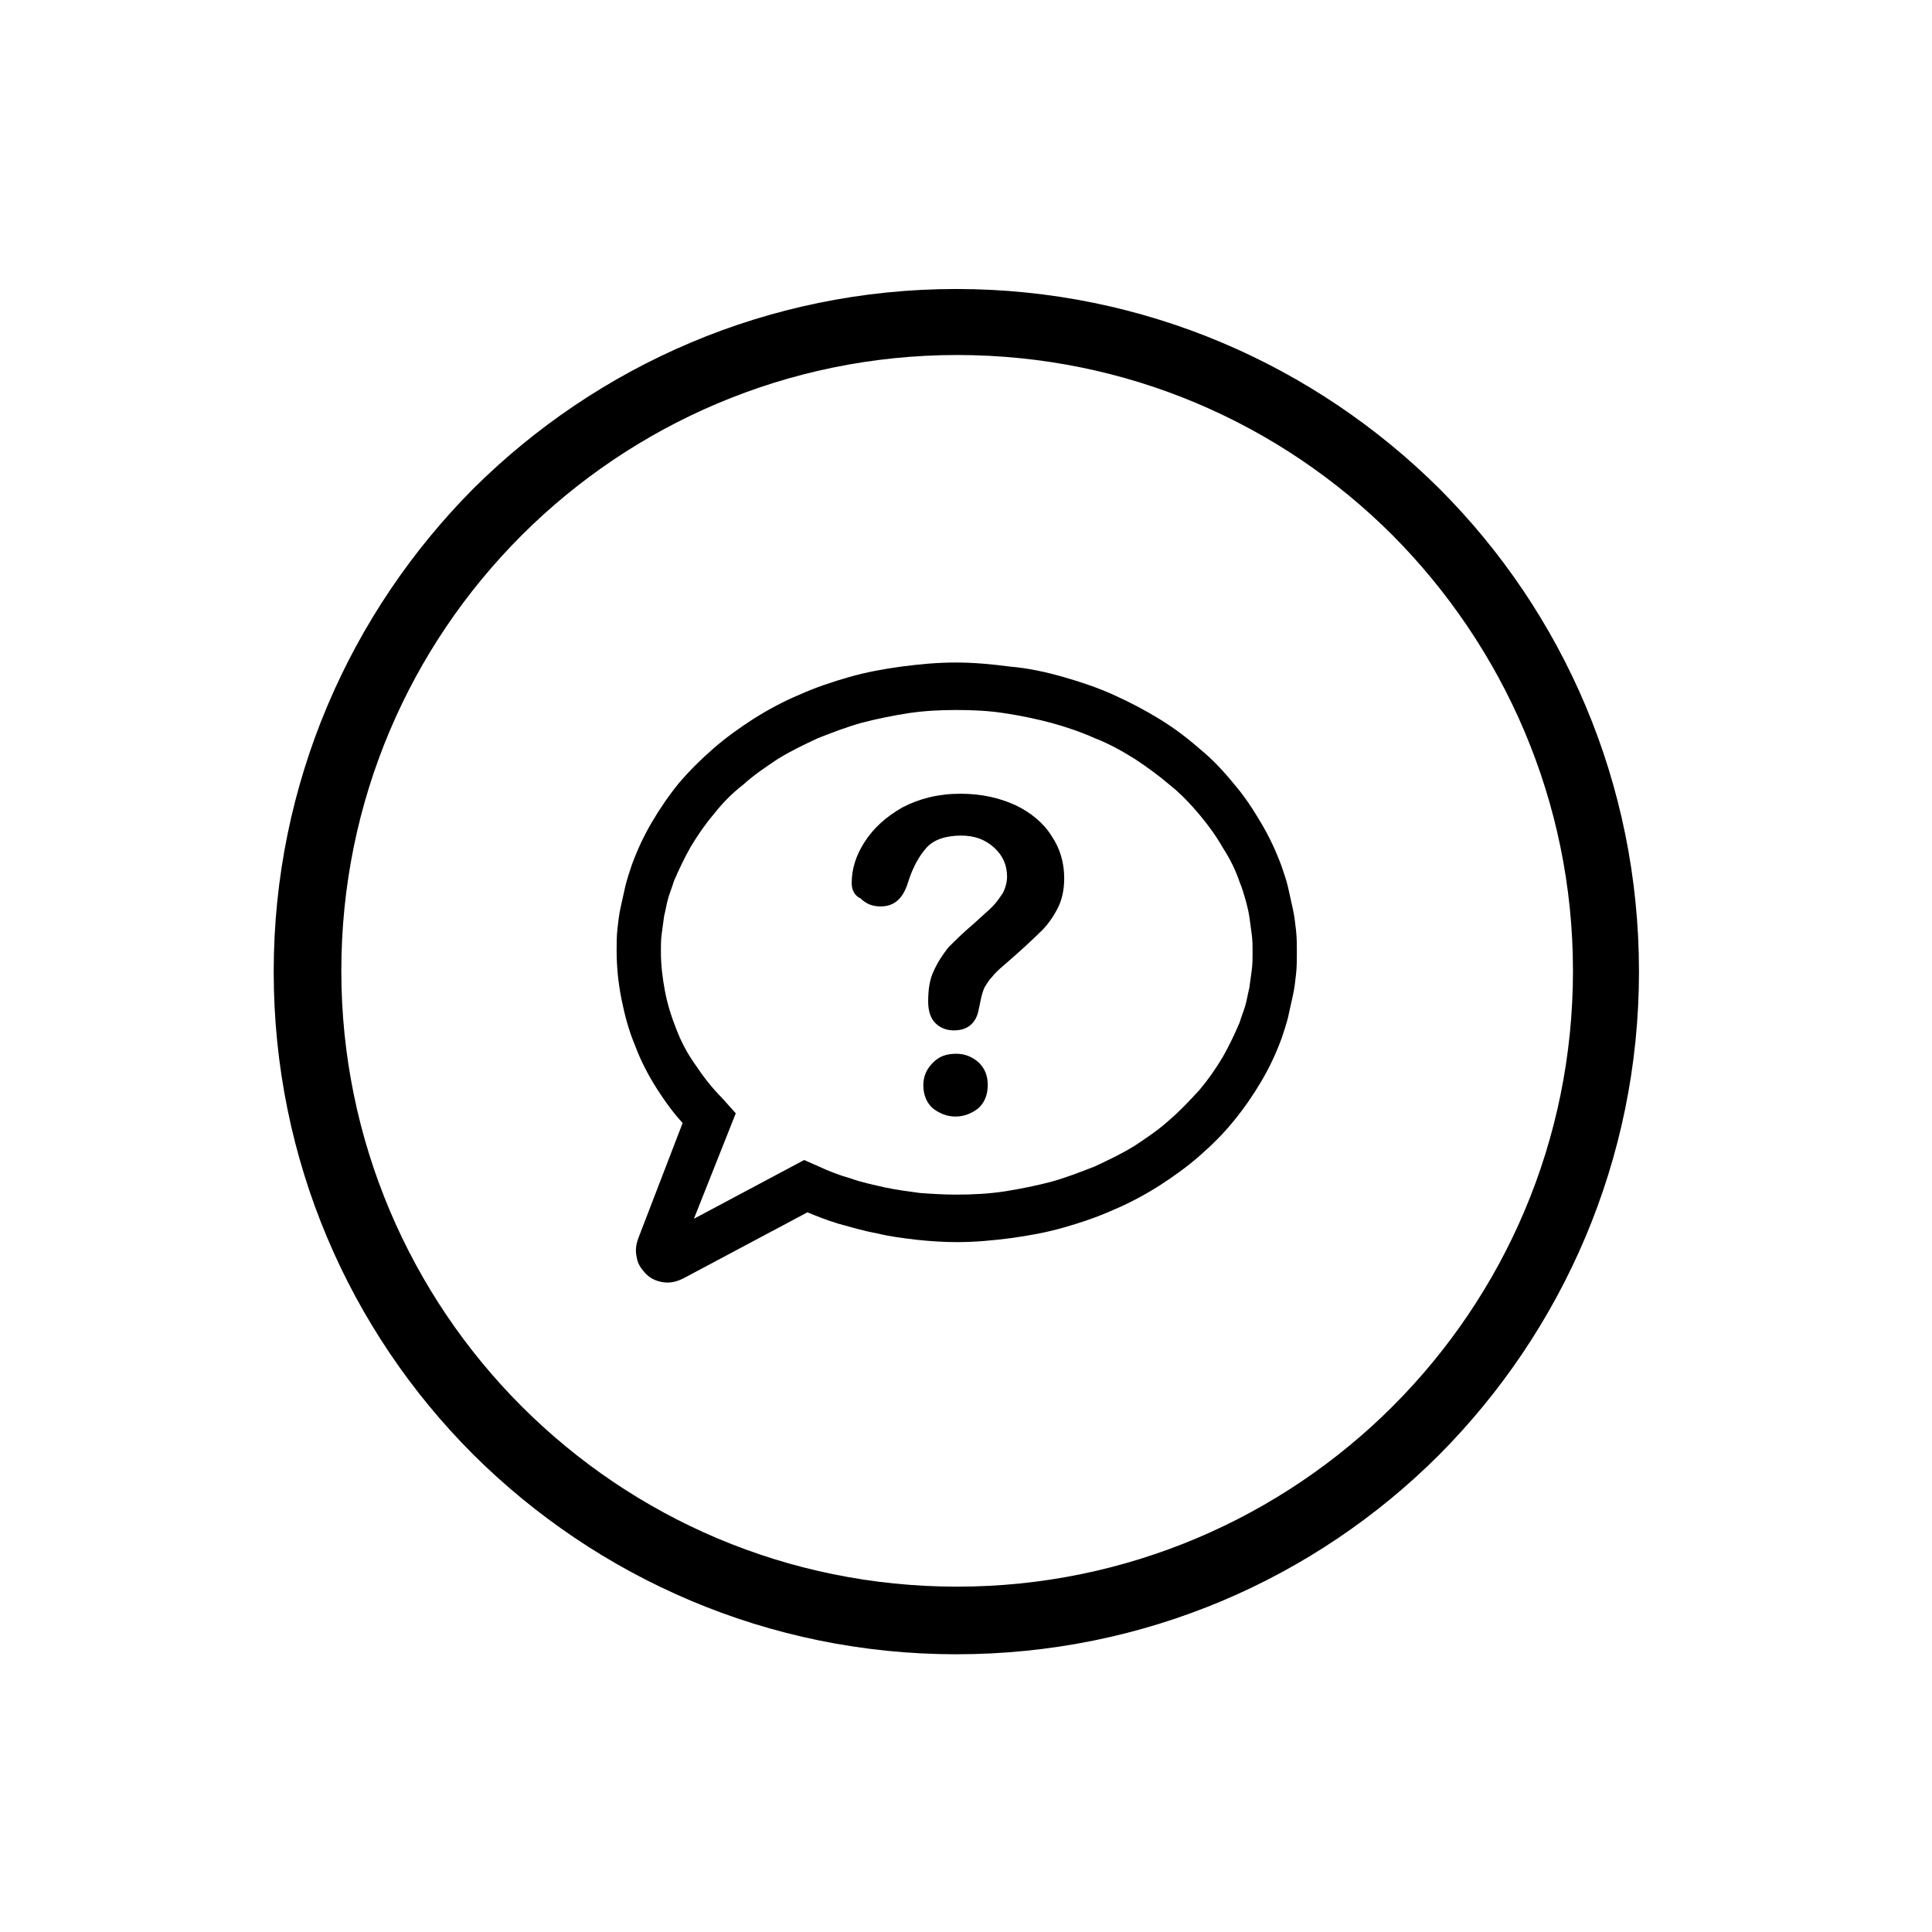 <?xml version="1.0" encoding="utf-8"?>
<!-- Generator: Adobe Illustrator 24.0.1, SVG Export Plug-In . SVG Version: 6.00 Build 0)  -->
<svg version="1.1" id="Layer_1" xmlns="http://www.w3.org/2000/svg" xmlns:xlink="http://www.w3.org/1999/xlink" x="0px" y="0px"
	 viewBox="0 0 24 24" style="enable-background:new 0 0 24 24;" xml:space="preserve">
<style type="text/css">
	.st0{fill-rule:evenodd;clip-rule:evenodd;}
</style>
<g id="Layer_4">
	<g>
		<path d="M17.3,6.65c-1.39-1.39-3.3-2.24-5.41-2.24S7.86,5.27,6.48,6.65c-1.39,1.39-2.24,3.3-2.24,5.41s0.86,4.03,2.24,5.41
			c1.39,1.39,3.3,2.24,5.41,2.24s4.03-0.86,5.41-2.24c1.39-1.39,2.24-3.3,2.24-5.41C19.54,9.95,18.68,8.04,17.3,6.65 M11.88,3.59
			c2.34,0,4.46,0.95,6,2.48c1.54,1.54,2.48,3.66,2.48,6s-0.95,4.46-2.48,6c-1.54,1.54-3.66,2.48-6,2.48s-4.46-0.95-6-2.48
			c-1.54-1.54-2.48-3.66-2.48-6s0.95-4.46,2.48-6C7.42,4.54,9.54,3.59,11.88,3.59z"/>
		<path class="st0" d="M10.58,10.97c0-0.17,0.05-0.34,0.16-0.51s0.26-0.31,0.47-0.43c0.21-0.11,0.45-0.17,0.72-0.17
			c0.26,0,0.48,0.05,0.68,0.14c0.19,0.09,0.35,0.22,0.45,0.38c0.11,0.16,0.16,0.34,0.16,0.53c0,0.15-0.03,0.28-0.09,0.39
			c-0.06,0.11-0.13,0.21-0.22,0.29c-0.08,0.08-0.23,0.22-0.45,0.41c-0.06,0.05-0.11,0.1-0.14,0.14c-0.04,0.04-0.06,0.08-0.08,0.11
			c-0.02,0.03-0.03,0.07-0.04,0.1c-0.01,0.03-0.02,0.09-0.04,0.18c-0.03,0.18-0.14,0.27-0.31,0.27c-0.09,0-0.17-0.03-0.23-0.09
			c-0.06-0.06-0.09-0.15-0.09-0.27c0-0.15,0.02-0.28,0.07-0.38c0.05-0.11,0.11-0.2,0.18-0.29c0.08-0.08,0.18-0.18,0.31-0.29
			c0.11-0.1,0.19-0.17,0.24-0.22s0.09-0.11,0.13-0.17c0.03-0.06,0.05-0.13,0.05-0.2c0-0.14-0.05-0.26-0.16-0.36
			c-0.11-0.1-0.24-0.15-0.41-0.15c-0.19,0-0.34,0.05-0.43,0.15c-0.09,0.1-0.17,0.24-0.23,0.43c-0.06,0.2-0.17,0.3-0.34,0.3
			c-0.1,0-0.18-0.03-0.25-0.1C10.62,11.13,10.58,11.06,10.58,10.97 M11.87,13.87c-0.11,0-0.2-0.04-0.28-0.1
			c-0.08-0.07-0.12-0.17-0.12-0.29c0-0.11,0.04-0.2,0.12-0.28s0.17-0.11,0.29-0.11c0.11,0,0.2,0.04,0.28,0.11
			c0.08,0.08,0.11,0.17,0.11,0.28c0,0.12-0.04,0.22-0.12,0.29C12.07,13.83,11.98,13.87,11.87,13.87z"/>
		<path d="M8.48,13.95c-0.12-0.13-0.22-0.27-0.31-0.41c-0.11-0.17-0.21-0.36-0.28-0.55c-0.08-0.19-0.13-0.38-0.17-0.58
			s-0.06-0.4-0.06-0.6c0-0.09,0-0.18,0.01-0.27s0.02-0.18,0.04-0.27S7.75,11.09,7.77,11c0.02-0.08,0.05-0.17,0.08-0.26
			C7.92,10.55,8,10.38,8.1,10.21c0.1-0.17,0.21-0.33,0.34-0.49C8.56,9.58,8.7,9.44,8.86,9.3c0.16-0.14,0.33-0.26,0.5-0.37
			c0.19-0.12,0.38-0.22,0.57-0.3c0.2-0.09,0.41-0.16,0.62-0.22s0.43-0.1,0.65-0.13c0.23-0.03,0.45-0.05,0.67-0.05
			s0.45,0.02,0.67,0.05C12.78,8.3,13,8.35,13.21,8.41c0.21,0.06,0.42,0.13,0.62,0.22s0.39,0.19,0.57,0.3
			c0.18,0.11,0.34,0.23,0.5,0.37c0.16,0.13,0.3,0.28,0.43,0.44c0.13,0.15,0.24,0.32,0.34,0.49s0.18,0.34,0.25,0.53
			c0.03,0.09,0.06,0.17,0.08,0.26c0.02,0.09,0.04,0.18,0.06,0.27c0.02,0.09,0.03,0.18,0.04,0.27s0.01,0.18,0.01,0.27
			s0,0.18-0.01,0.27s-0.02,0.18-0.04,0.27s-0.04,0.18-0.06,0.27c-0.02,0.08-0.05,0.17-0.08,0.26c-0.07,0.19-0.15,0.36-0.25,0.53
			s-0.21,0.33-0.34,0.49s-0.27,0.3-0.43,0.44c-0.16,0.14-0.33,0.26-0.5,0.37c-0.19,0.12-0.38,0.22-0.57,0.3
			c-0.2,0.09-0.41,0.16-0.62,0.22s-0.43,0.1-0.65,0.13c-0.23,0.03-0.45,0.05-0.67,0.05c-0.16,0-0.33-0.01-0.51-0.03
			c-0.17-0.02-0.33-0.04-0.49-0.08c-0.17-0.03-0.33-0.08-0.48-0.12c-0.13-0.04-0.26-0.09-0.38-0.14l-1.54,0.82
			c-0.08,0.04-0.16,0.06-0.24,0.05s-0.16-0.04-0.22-0.1c-0.06-0.06-0.11-0.13-0.12-0.21c-0.02-0.08-0.01-0.16,0.02-0.24L8.48,13.95z
			 M8.97,13.64l0.17,0.19l-0.52,1.31l1.37-0.73l0.18,0.08c0.13,0.06,0.26,0.11,0.4,0.15c0.14,0.05,0.29,0.08,0.42,0.11
			c0.14,0.03,0.29,0.05,0.44,0.07c0.14,0.01,0.29,0.02,0.45,0.02c0.2,0,0.4-0.01,0.6-0.04c0.19-0.03,0.39-0.07,0.58-0.12
			c0.18-0.05,0.36-0.12,0.54-0.19c0.17-0.08,0.34-0.16,0.5-0.26c0.15-0.1,0.3-0.2,0.43-0.32c0.13-0.11,0.25-0.24,0.37-0.37
			c0.11-0.13,0.2-0.26,0.29-0.41c0.08-0.14,0.15-0.29,0.21-0.43c0.02-0.07,0.05-0.14,0.07-0.21c0.02-0.07,0.03-0.14,0.05-0.22
			c0.01-0.07,0.02-0.14,0.03-0.22c0.01-0.07,0.01-0.15,0.01-0.22c0-0.07,0-0.15-0.01-0.22c-0.01-0.07-0.02-0.15-0.03-0.22
			c-0.01-0.07-0.03-0.15-0.05-0.22c-0.02-0.07-0.04-0.14-0.07-0.21c-0.05-0.15-0.12-0.29-0.21-0.43c-0.08-0.14-0.18-0.28-0.29-0.41
			s-0.23-0.26-0.37-0.37c-0.14-0.12-0.28-0.22-0.43-0.32c-0.16-0.1-0.32-0.19-0.5-0.26c-0.18-0.08-0.36-0.14-0.54-0.19
			c-0.19-0.05-0.38-0.09-0.58-0.12c-0.19-0.03-0.39-0.04-0.6-0.04c-0.2,0-0.4,0.01-0.6,0.04c-0.19,0.03-0.39,0.07-0.58,0.12
			c-0.18,0.05-0.36,0.12-0.54,0.19c-0.17,0.08-0.34,0.16-0.5,0.26c-0.15,0.1-0.3,0.2-0.43,0.32c-0.13,0.1-0.25,0.22-0.36,0.36
			c-0.11,0.13-0.2,0.26-0.29,0.41c-0.08,0.14-0.15,0.29-0.21,0.43c-0.02,0.07-0.05,0.14-0.07,0.21c-0.02,0.07-0.03,0.14-0.05,0.22
			c-0.01,0.07-0.02,0.14-0.03,0.22c-0.01,0.07-0.01,0.15-0.01,0.22c0,0.17,0.02,0.33,0.05,0.49s0.08,0.32,0.14,0.47
			c0.06,0.16,0.14,0.31,0.24,0.45C8.74,13.38,8.85,13.52,8.97,13.64z"/>
	</g>
</g>
</svg>
